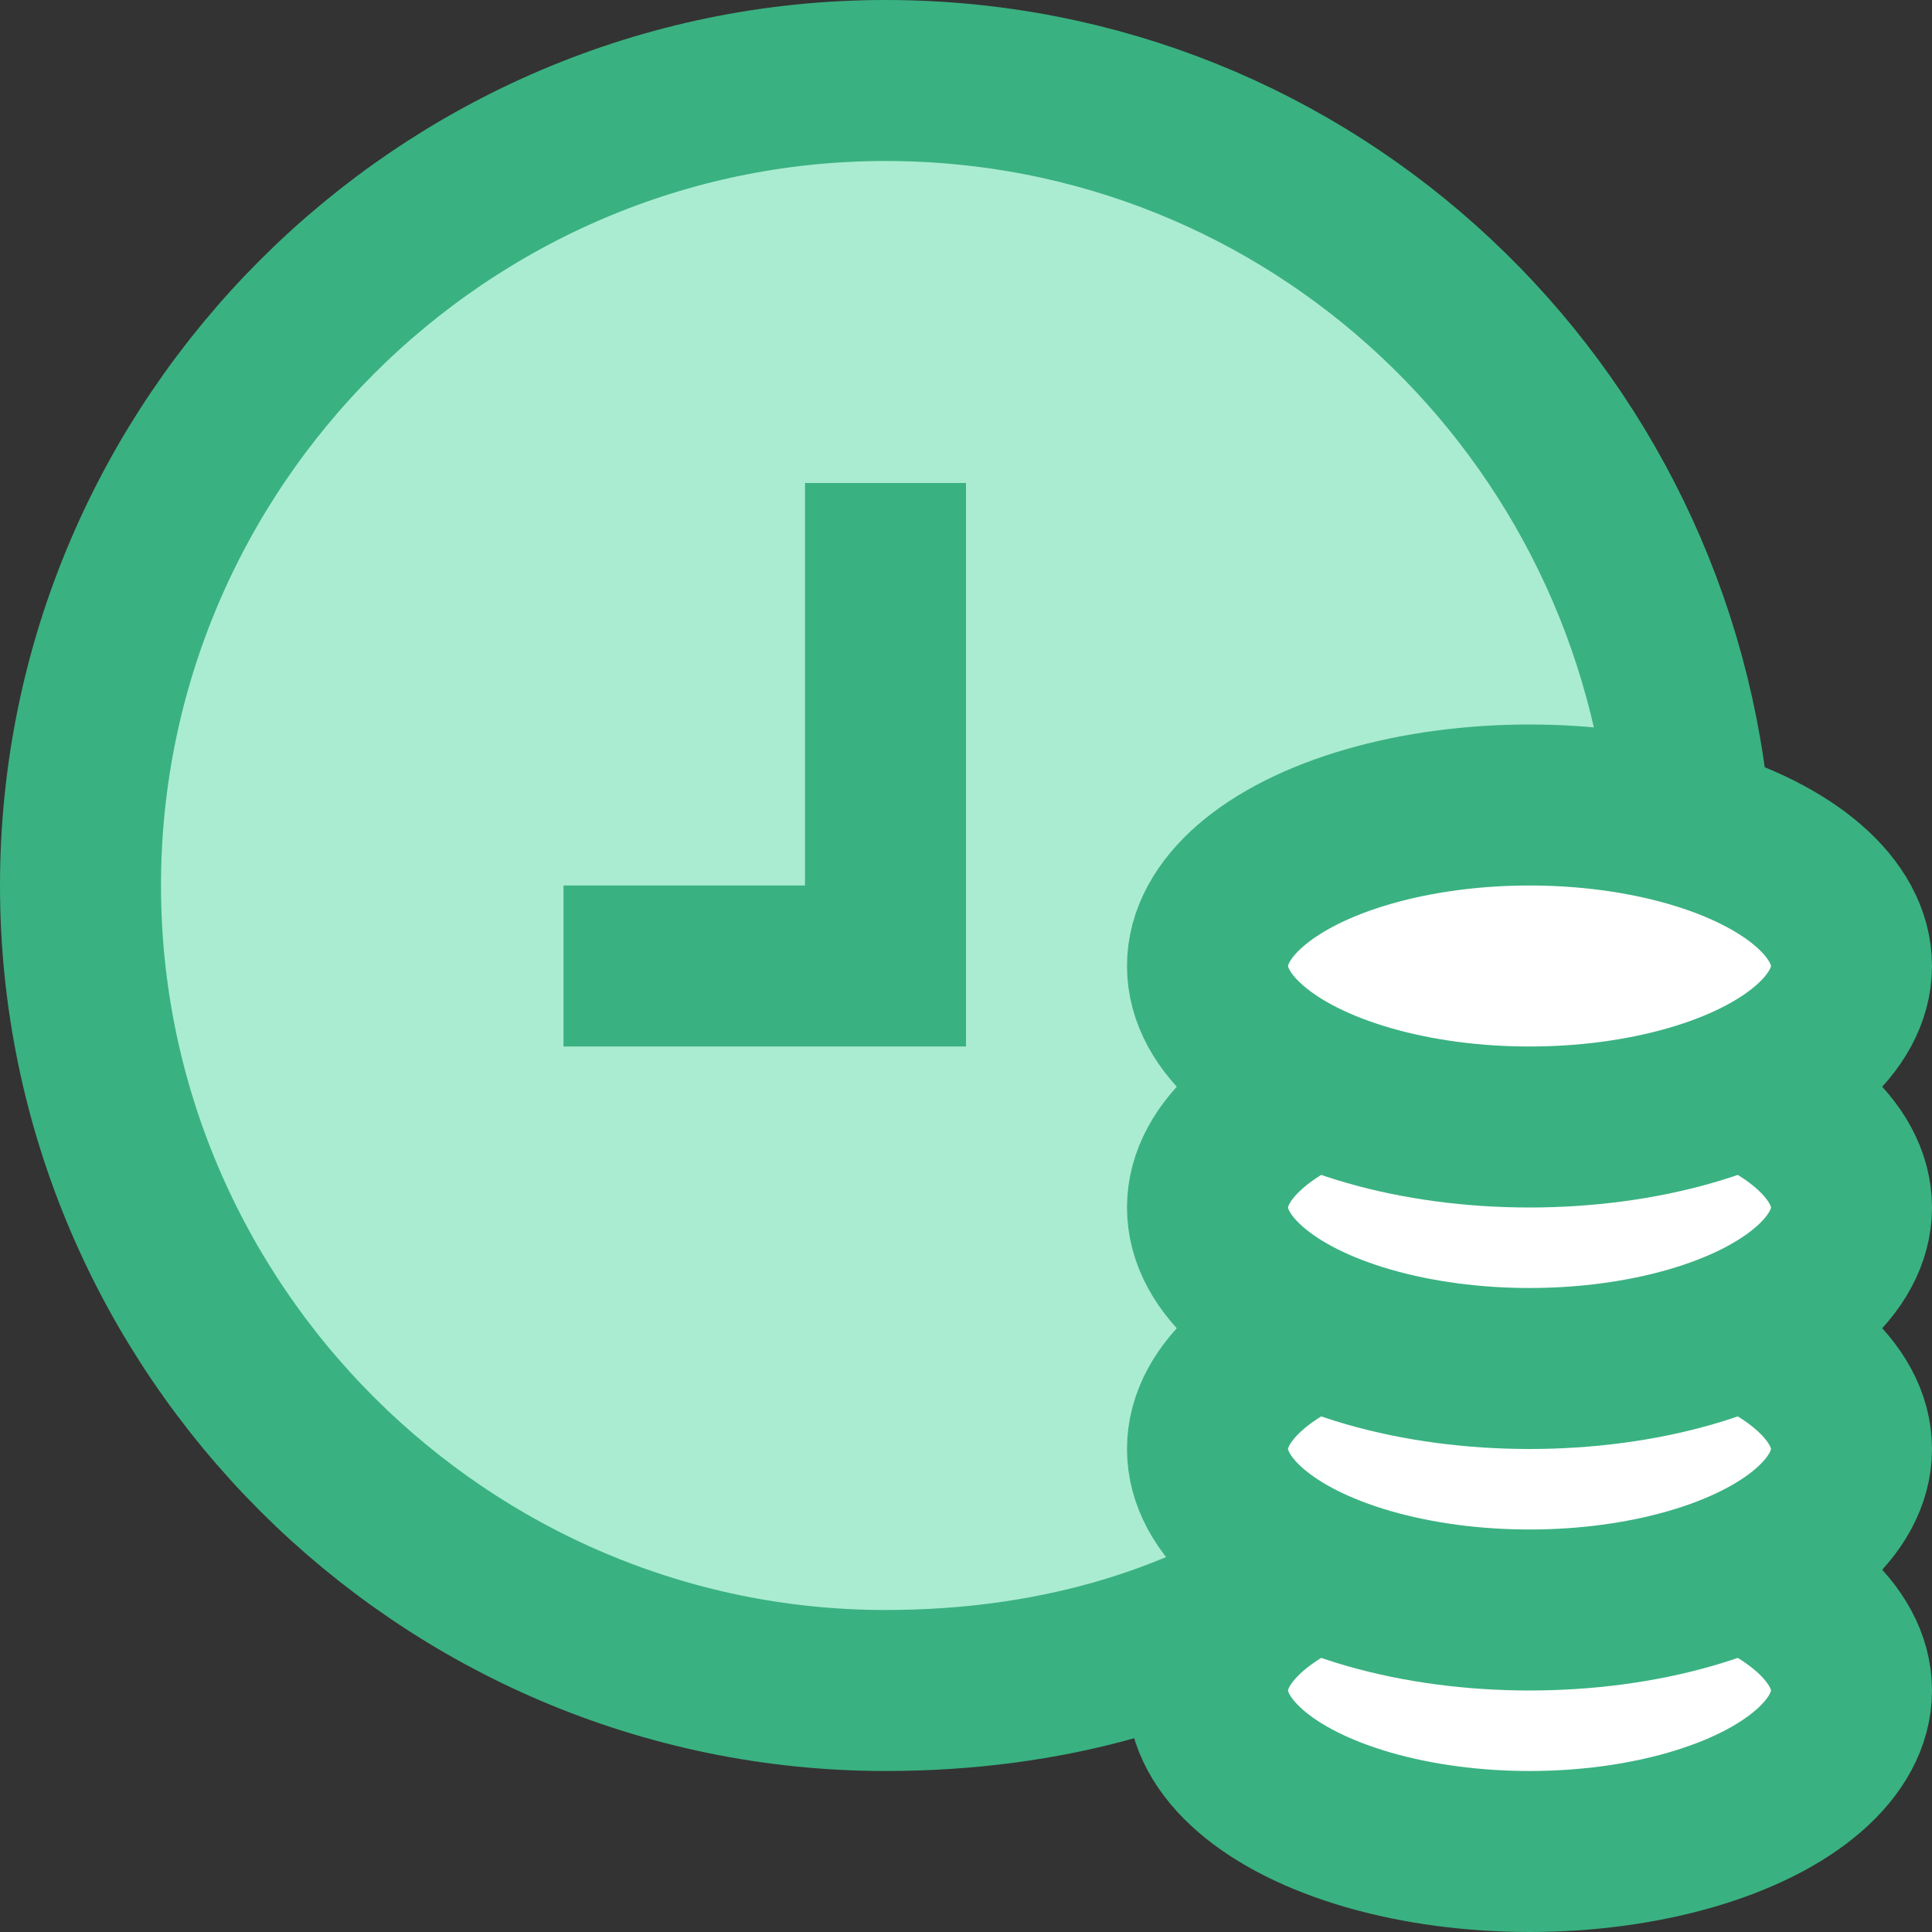 <svg xmlns="http://www.w3.org/2000/svg" width="24" height="24" viewBox="0 0 24 24">
    <rect x="0" y="0" width="24" height="24" fill="#333333" stroke="none"/>
    <g fill="none" fill-rule="evenodd">
        <path fill="#AAECD1" stroke="#3AB181" stroke-width="2" d="M16.3 19.5C14.8 20.5 13 21 11 21 5.5 21 1 16.5 1 11S5.5 1 11 1c5.3 0 9.6 4.1 10 9.3"/>
        <path fill="#3AB181" fill-rule="nonzero" d="M7 11v2h5V6h-2v5z"/>
        <ellipse cx="19" cy="21" fill="#FFF" stroke="#3AB181" stroke-linecap="square" stroke-width="2" rx="4" ry="2"/>
        <ellipse cx="19" cy="18" fill="#FFF" stroke="#3AB181" stroke-linecap="square" stroke-width="2" rx="4" ry="2"/>
        <ellipse cx="19" cy="15" fill="#FFF" stroke="#3AB181" stroke-linecap="square" stroke-width="2" rx="4" ry="2"/>
        <ellipse cx="19" cy="12" fill="#FFF" stroke="#3AB181" stroke-linecap="square" stroke-width="2" rx="4" ry="2"/>
    </g>
</svg>
